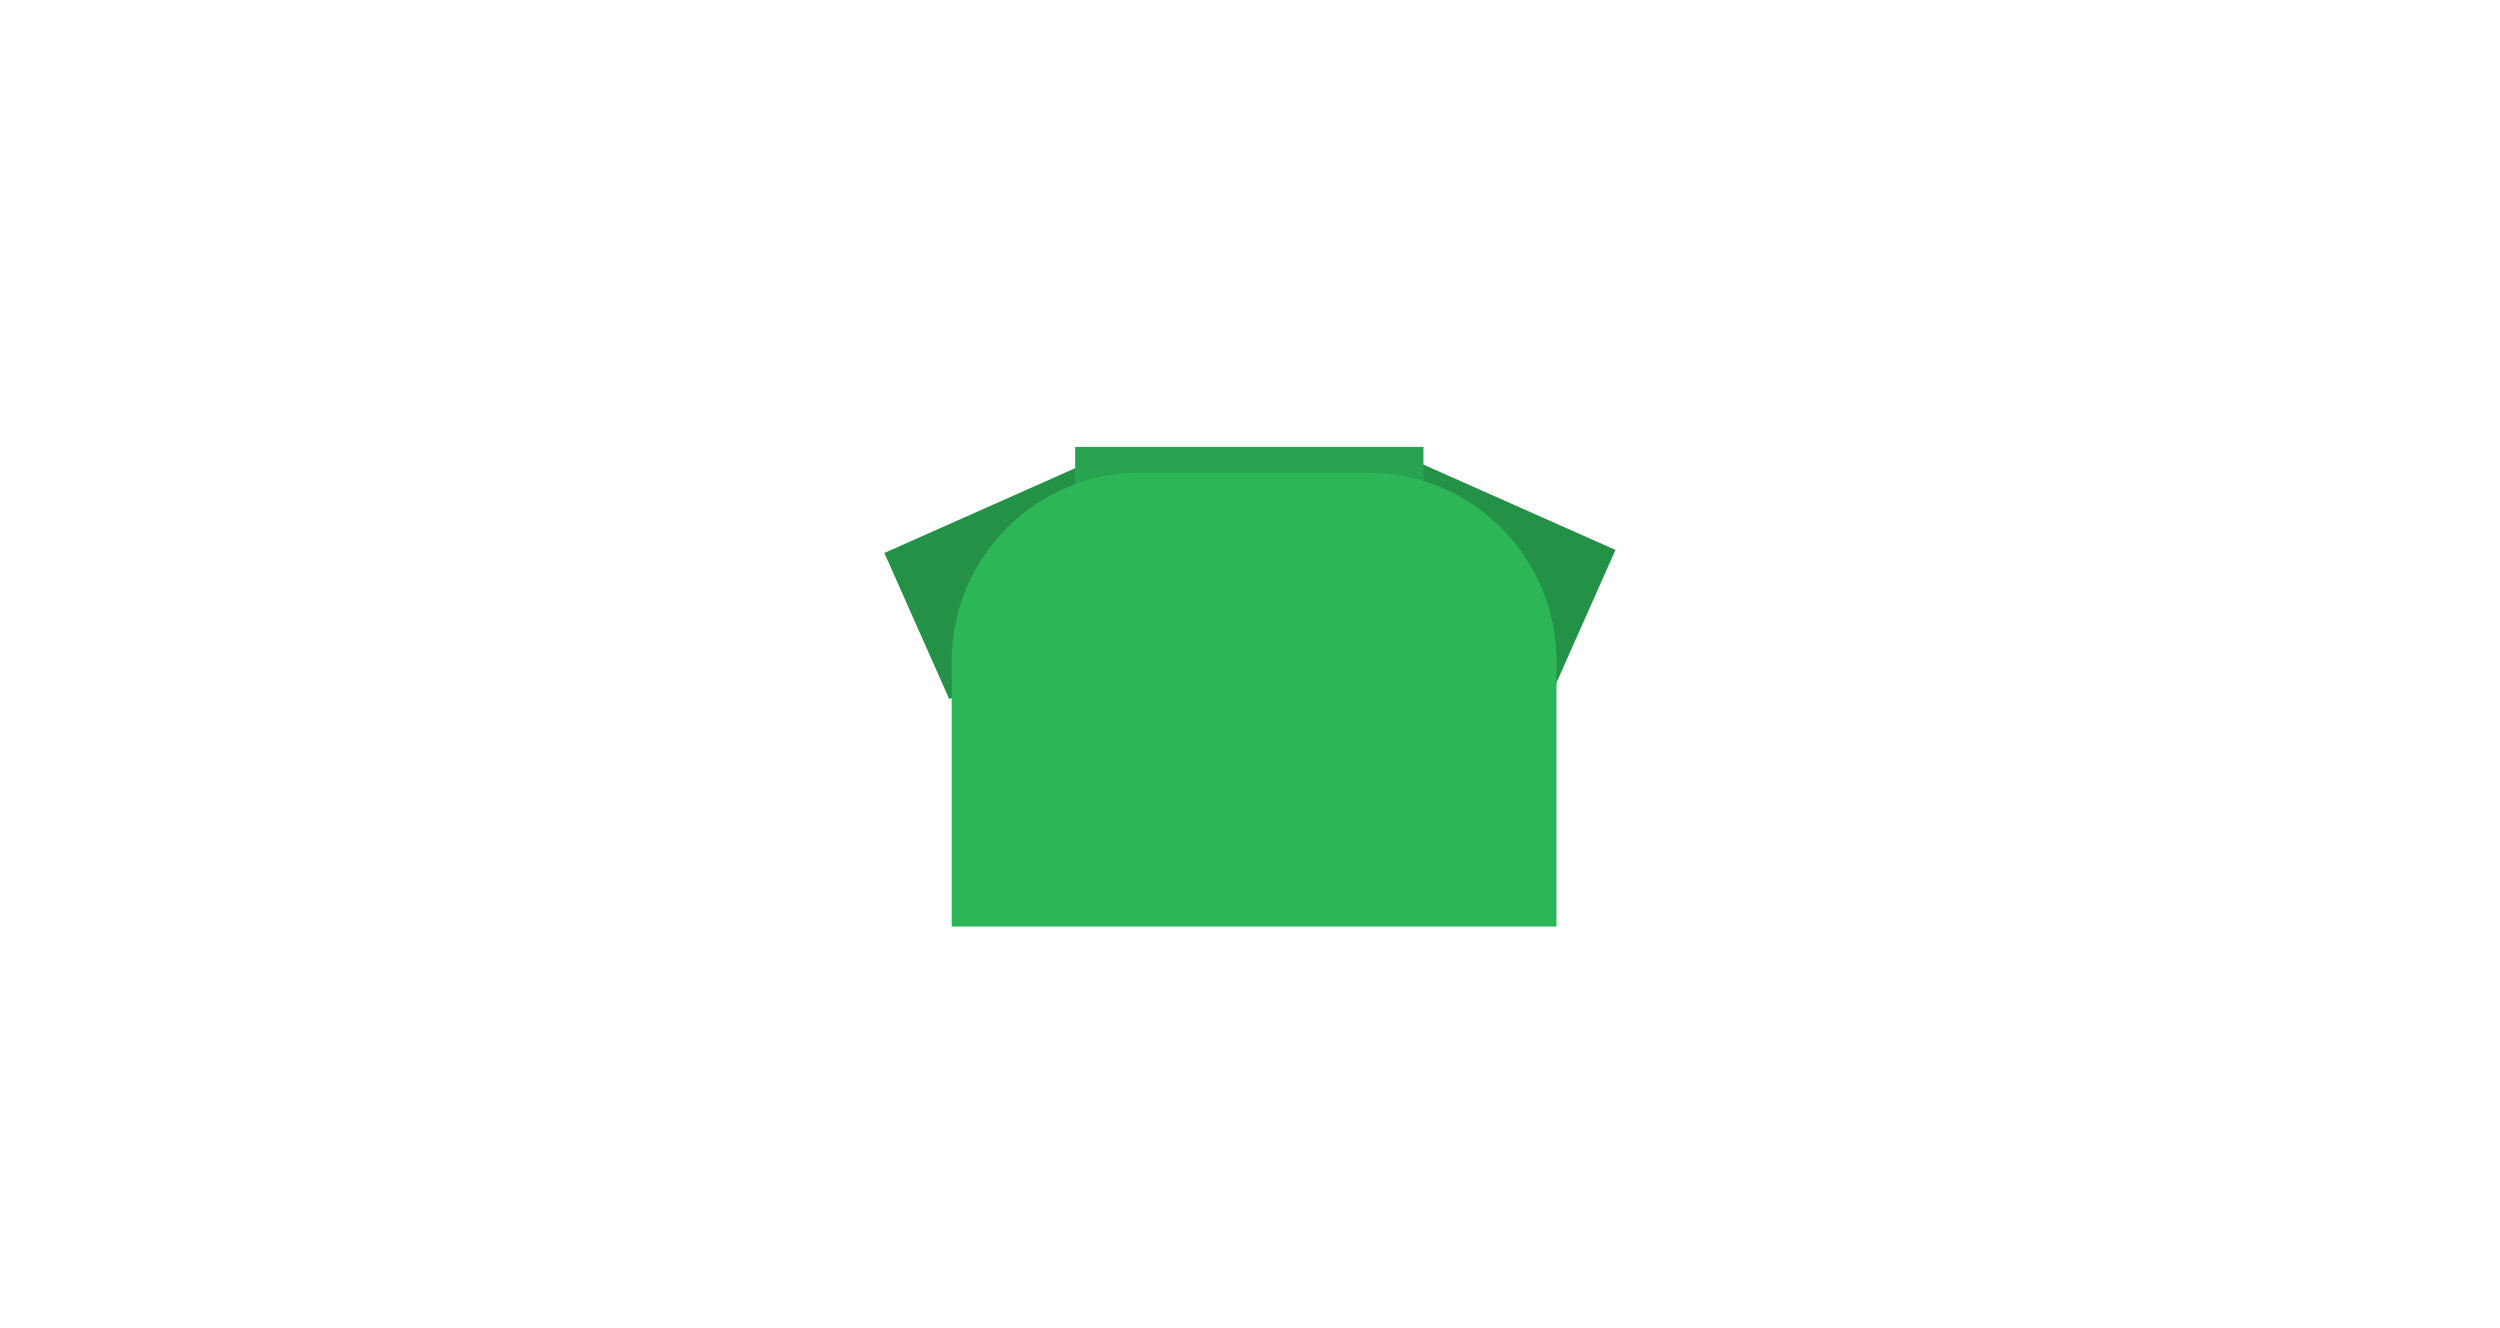 <?xml version="1.0" encoding="utf-8"?>
<!-- Generator: Adobe Illustrator 18.1.0, SVG Export Plug-In . SVG Version: 6.00 Build 0)  -->
<!DOCTYPE svg PUBLIC "-//W3C//DTD SVG 1.1//EN" "http://www.w3.org/Graphics/SVG/1.1/DTD/svg11.dtd">
<svg version="1.1" id="all" xmlns="http://www.w3.org/2000/svg" xmlns:xlink="http://www.w3.org/1999/xlink" x="0px" y="0px"
	 width="885px" height="470px" viewBox="0 0 885 470" enable-background="new 0 0 885 470" xml:space="preserve">
<g>
	
		<rect x="321.3" y="178.1" transform="matrix(0.914 -0.406 0.406 0.914 -52.916 163.41)" fill="#249246" width="74.6" height="56.6"/>
	
		<rect x="489.1" y="177" transform="matrix(-0.914 -0.406 0.406 -0.914 924.077 606.753)" fill="#249246" width="74.6" height="56.6"/>
	<rect x="380.6" y="158.2" fill="#28A34F" width="123.3" height="17.8"/>
	<path fill="#2DB658" d="M550.9,328h-214v-93.9c0-36.9,29.9-66.8,66.8-66.8h80.5c36.9,0,66.8,29.9,66.8,66.8V328z"/>
</g>
</svg>
